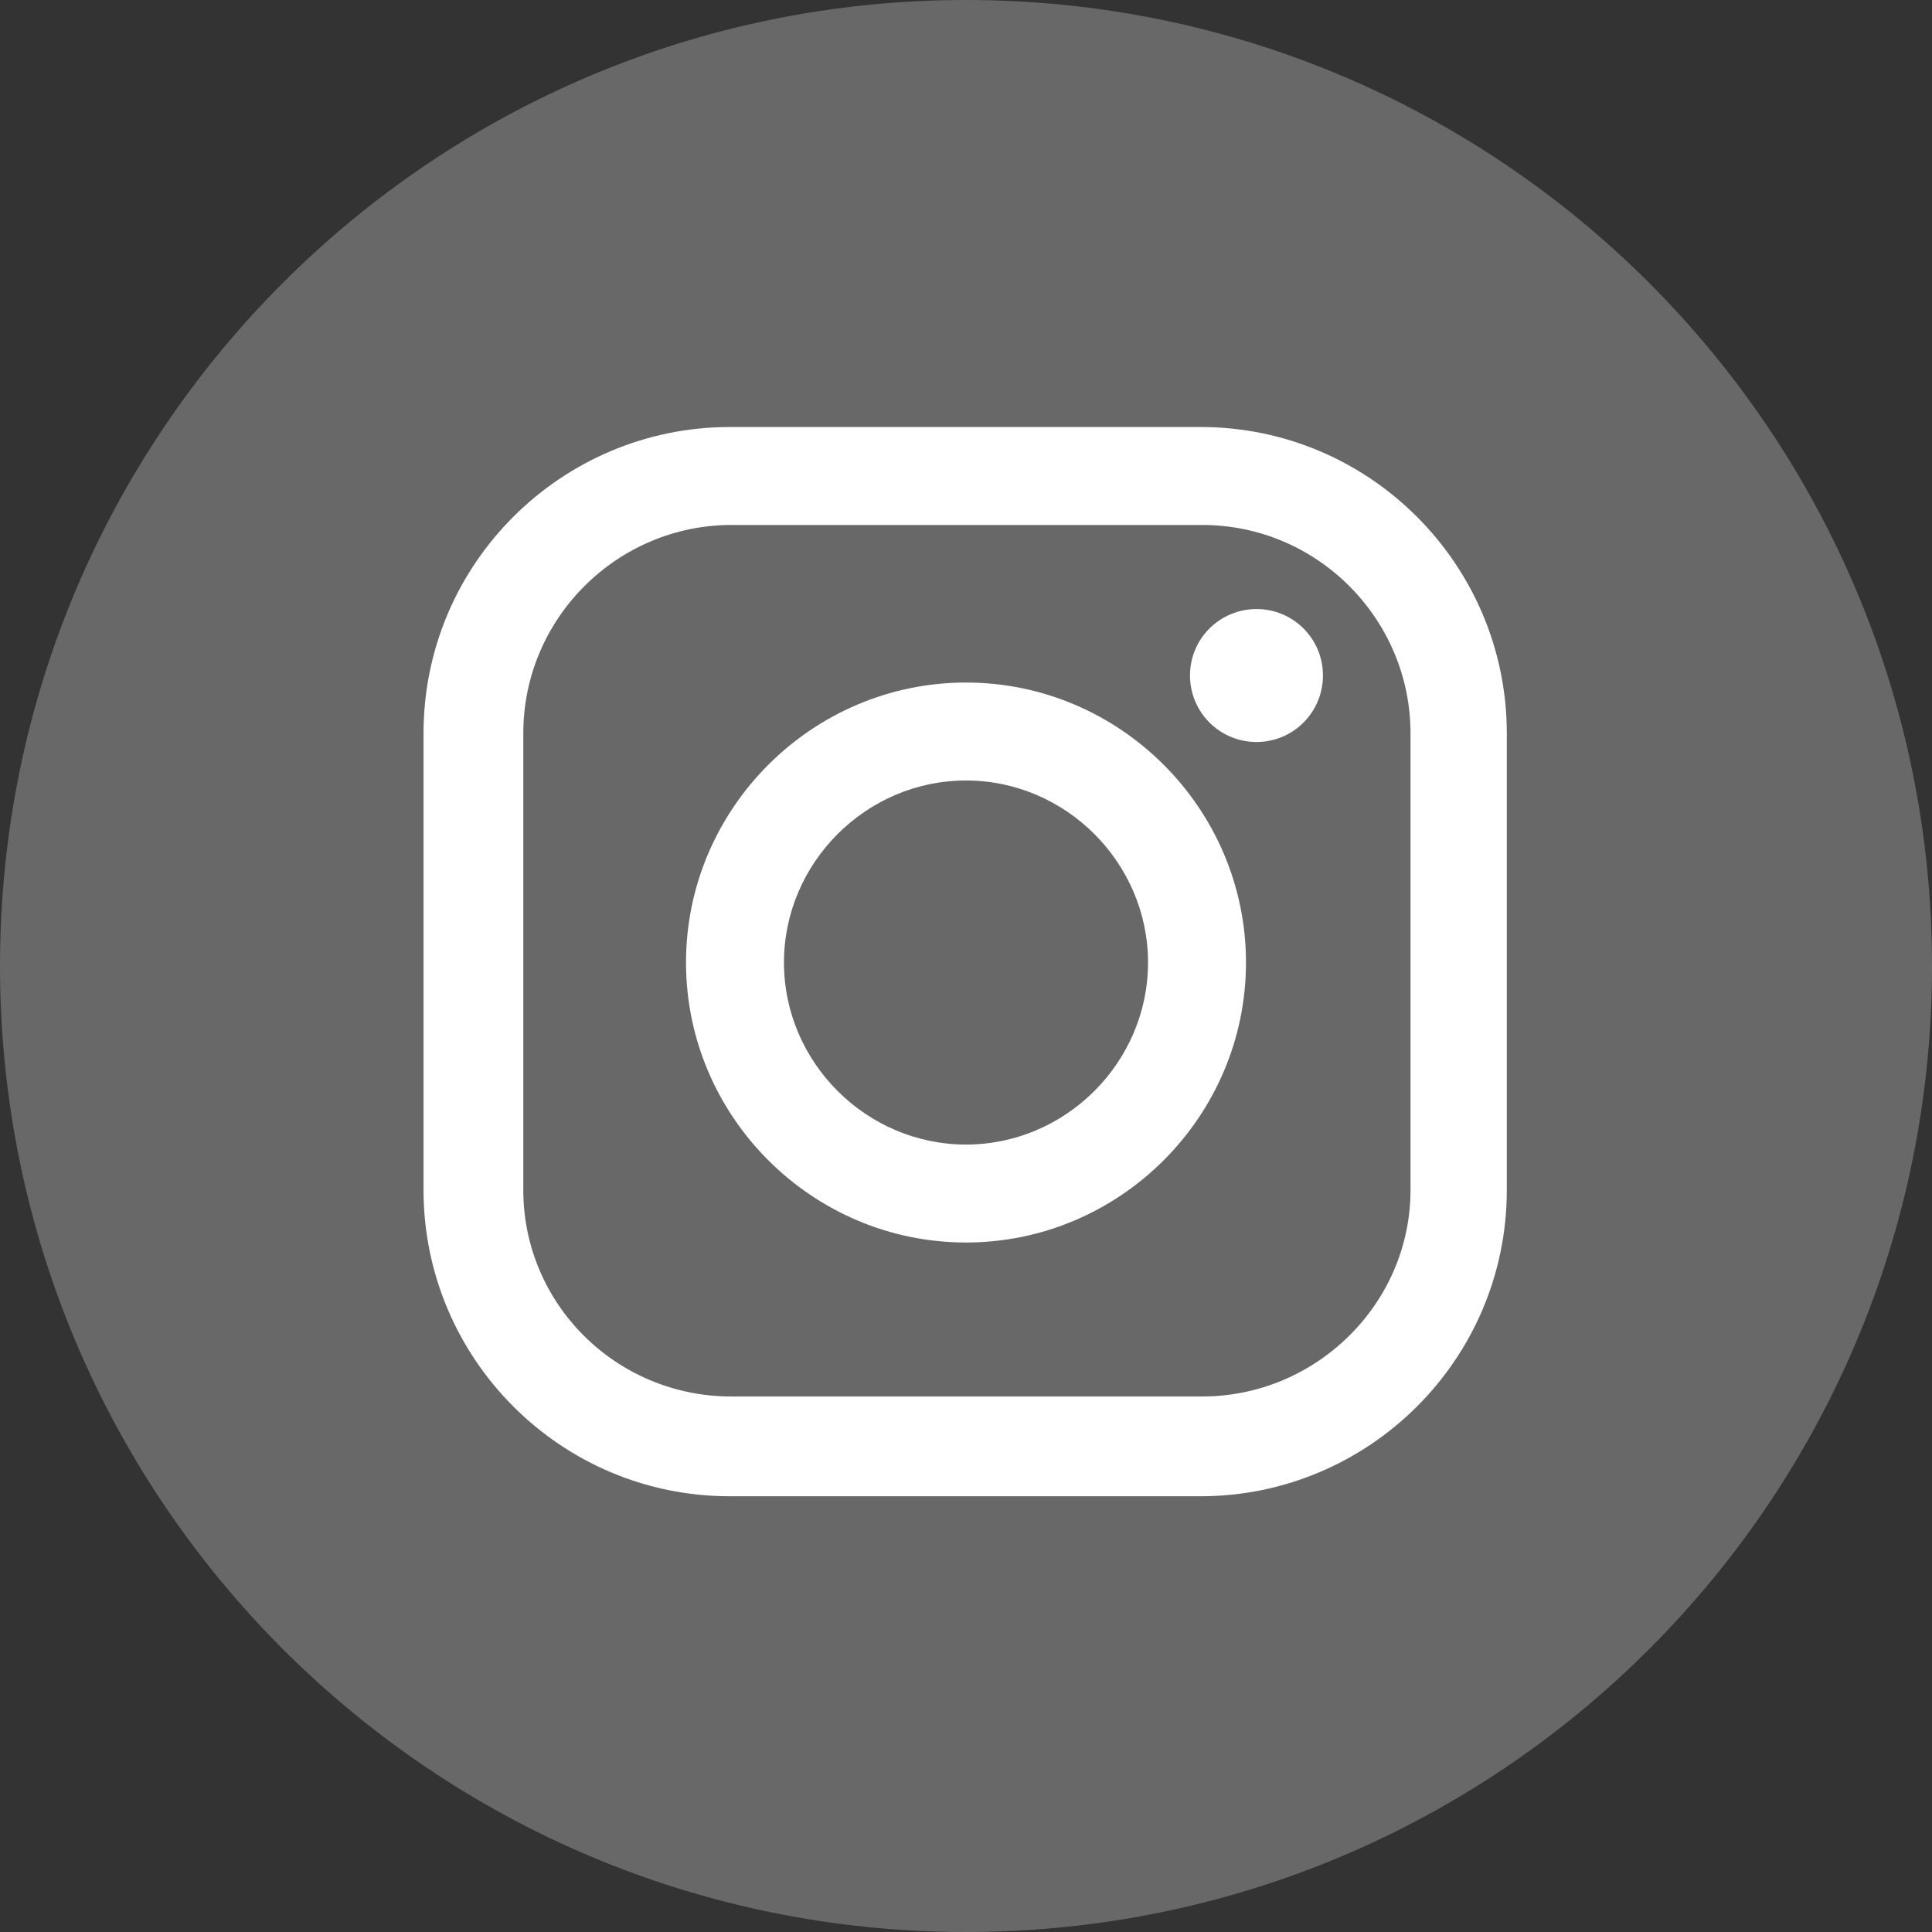 <?xml version="1.0" encoding="UTF-8"?>
<svg xmlns="http://www.w3.org/2000/svg" xmlns:xlink="http://www.w3.org/1999/xlink" width="50px" height="50px" viewBox="0 0 50 50" version="1.1">
<rect x="0" y="0" width="50" height="50" fill="#333333" stroke="none"/>
<g id="surface1">
<path style=" stroke:none;fill-rule:nonzero;fill:rgb(40.784%,40.784%,40.784%);fill-opacity:1;" d="M 50 25 C 50 38.812 38.812 50 25 50 C 11.188 50 0 38.812 0 25 C 0 11.188 11.188 0 25 0 C 38.812 0 50 11.188 50 25 Z M 50 25 "/>
<path style=" stroke:none;fill-rule:nonzero;fill:rgb(100%,100%,100%);fill-opacity:1;" d="M 31.07 38.723 L 18.887 38.723 C 14.492 38.723 10.961 35.145 10.961 30.797 L 10.961 18.977 C 10.961 14.582 14.539 11.051 18.887 11.051 L 31.07 11.051 C 35.461 11.051 38.996 14.629 38.996 18.977 L 38.996 30.797 C 38.996 35.191 35.418 38.723 31.07 38.723 Z M 18.93 13.586 C 15.988 13.586 13.543 15.988 13.543 18.977 L 13.543 30.797 C 13.543 33.742 15.941 36.141 18.93 36.141 L 31.113 36.141 C 34.059 36.141 36.504 33.742 36.504 30.797 L 36.504 18.977 C 36.504 16.031 34.102 13.586 31.113 13.586 Z M 18.93 13.586 "/>
<path style=" stroke:none;fill-rule:nonzero;fill:rgb(100%,100%,100%);fill-opacity:1;" d="M 25 32.156 C 21.016 32.156 17.754 28.895 17.754 24.91 C 17.754 20.926 21.016 17.664 25 17.664 C 28.984 17.664 32.246 20.926 32.246 24.91 C 32.246 28.895 28.984 32.156 25 32.156 Z M 25 20.199 C 22.418 20.199 20.289 22.328 20.289 24.91 C 20.289 27.492 22.418 29.621 25 29.621 C 27.582 29.621 29.711 27.492 29.711 24.91 C 29.711 22.328 27.582 20.199 25 20.199 Z M 25 20.199 "/>
<path style=" stroke:none;fill-rule:nonzero;fill:rgb(100%,100%,100%);fill-opacity:1;" d="M 34.238 17.48 C 34.238 18.434 33.469 19.203 32.52 19.203 C 31.566 19.203 30.797 18.434 30.797 17.48 C 30.797 16.531 31.566 15.762 32.52 15.762 C 33.469 15.762 34.238 16.531 34.238 17.48 Z M 34.238 17.48 "/>
</g>
</svg>
